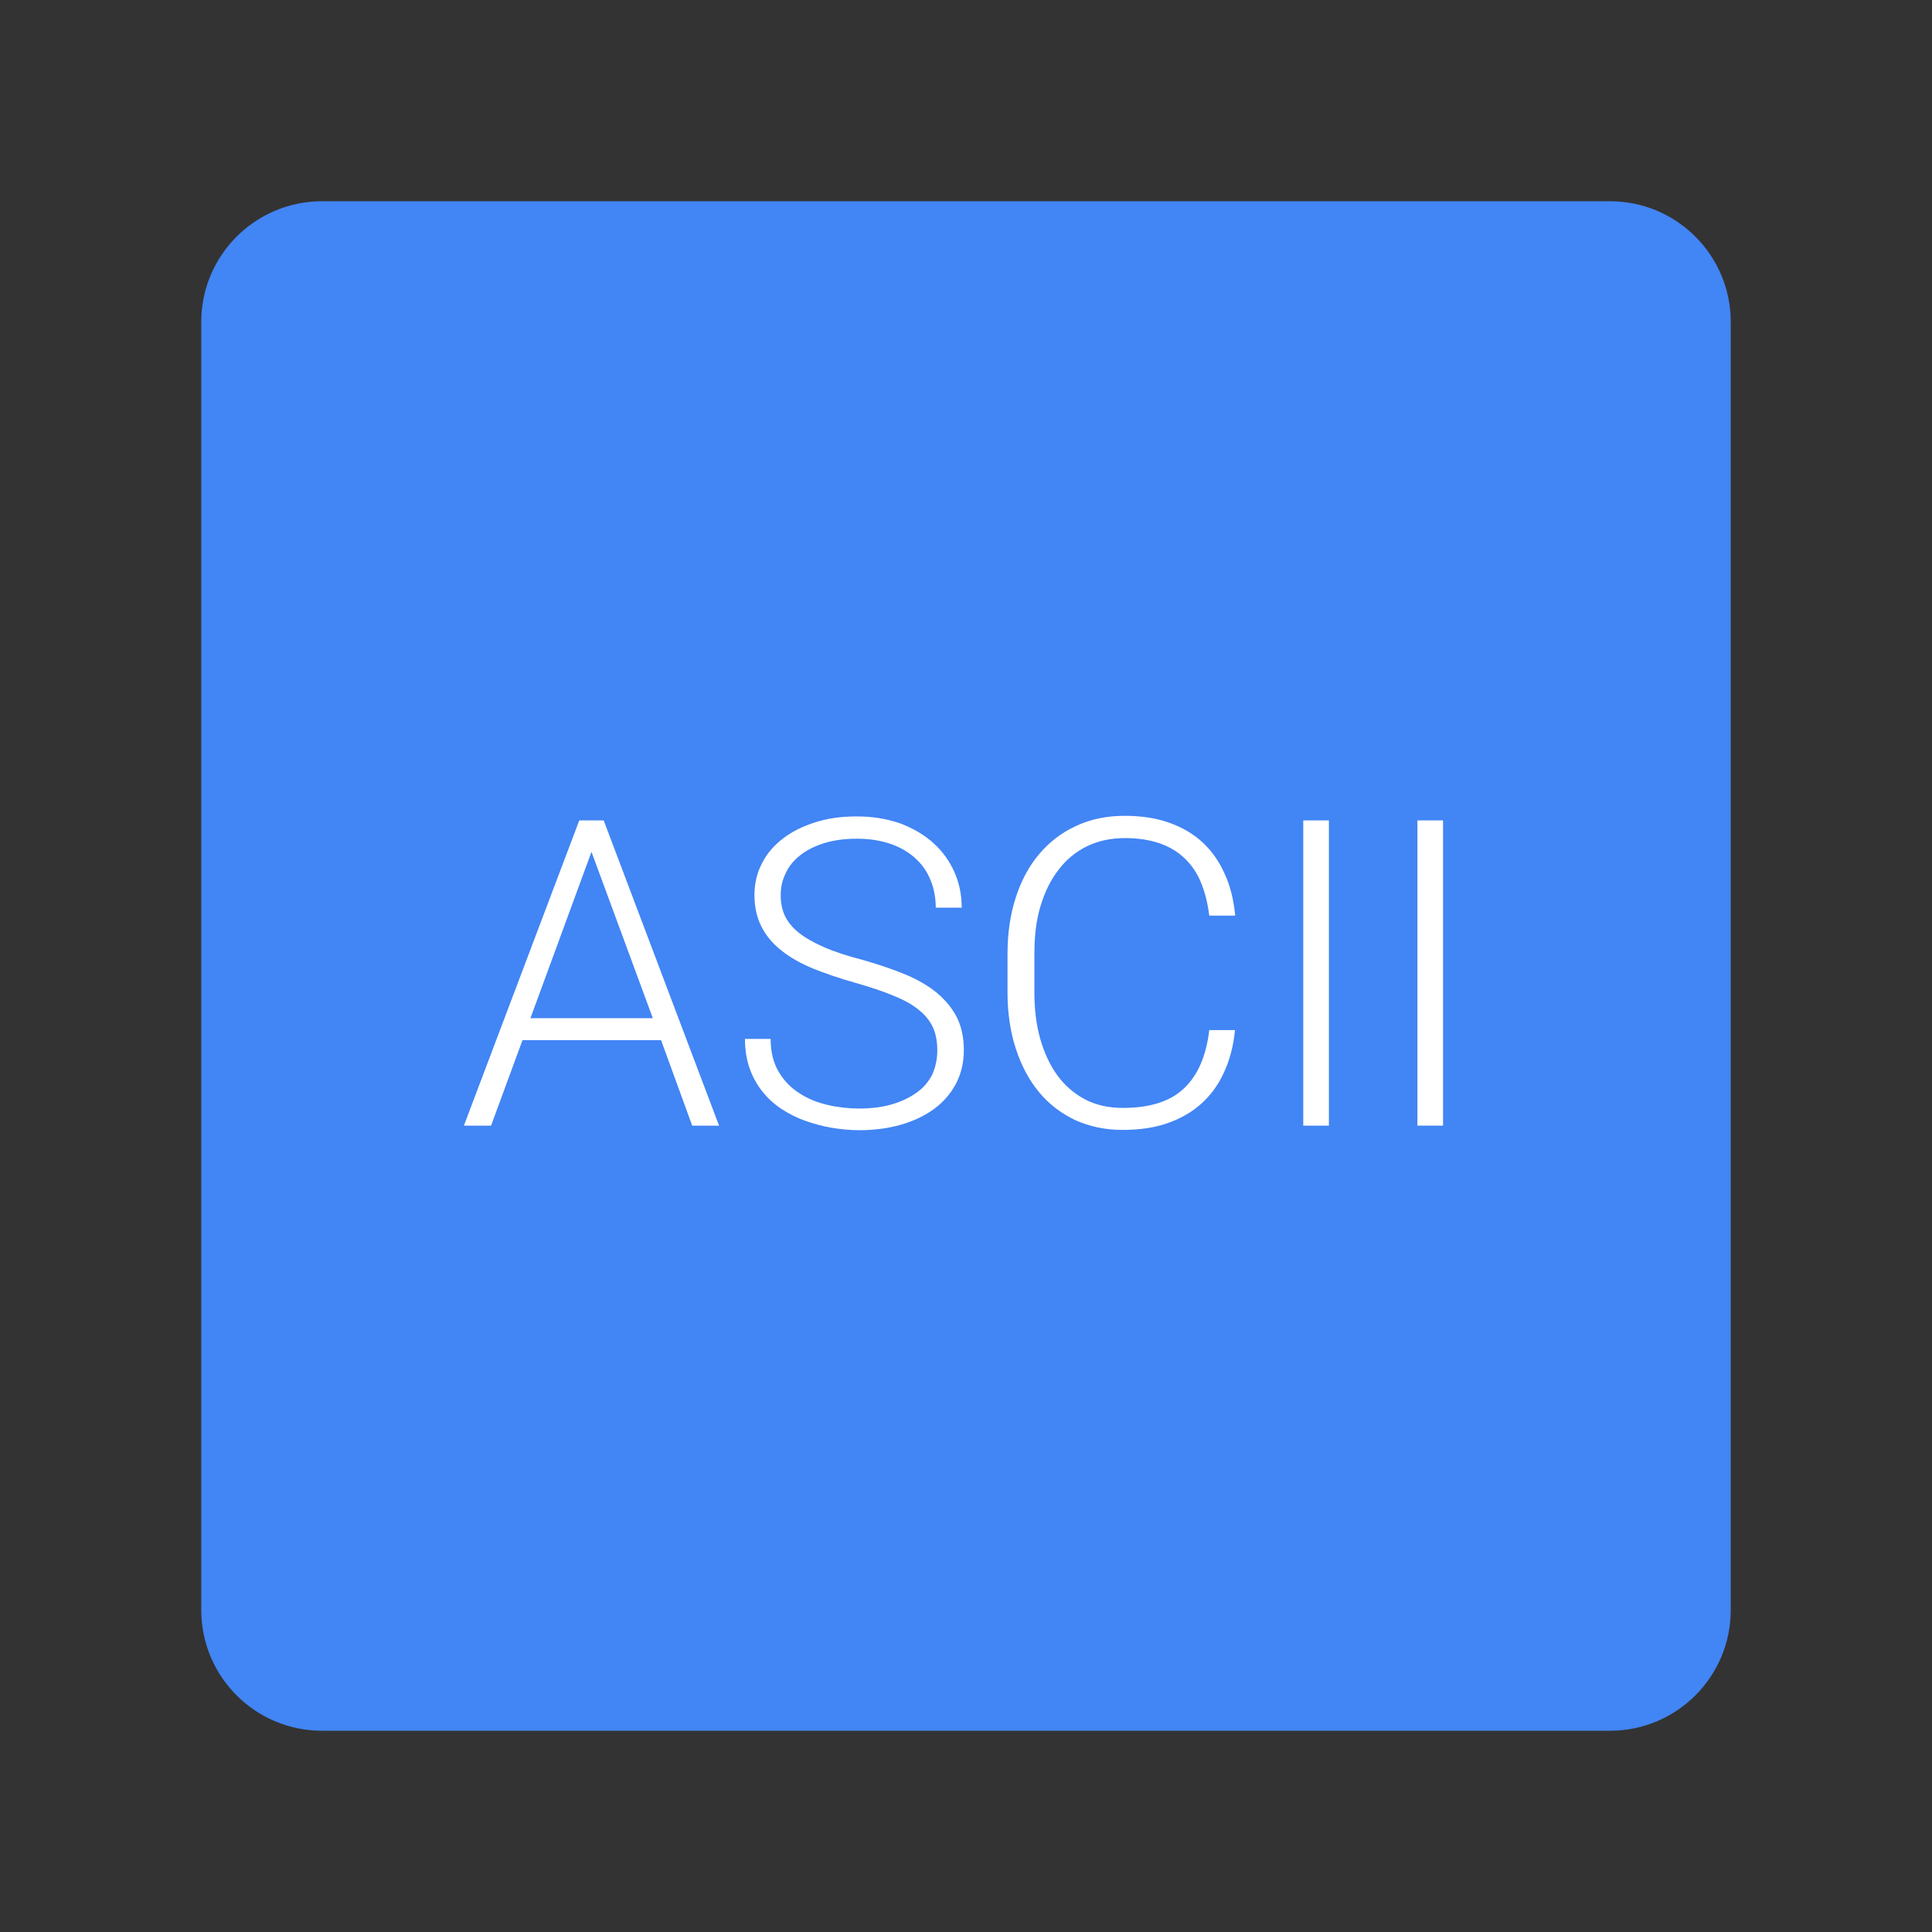 <?xml version="1.0" encoding="utf-8"?>
<!-- Generator: Adobe Illustrator 16.0.0, SVG Export Plug-In . SVG Version: 6.00 Build 0)  -->
<!DOCTYPE svg PUBLIC "-//W3C//DTD SVG 1.1//EN" "http://www.w3.org/Graphics/SVG/1.1/DTD/svg11.dtd">
<svg version="1.1" id="图层_3" xmlns="http://www.w3.org/2000/svg" xmlns:xlink="http://www.w3.org/1999/xlink" x="0px" y="0px"
	 width="192px" height="192px" viewBox="0 0 192 192" enable-background="new 0 0 192 192" xml:space="preserve">
<rect x="0" y="0" width="192" height="192" fill="#333333" stroke="none"/>
<path fill="#4285F4" d="M172,160c0,6.627-5.373,12-12,12H32c-6.627,0-12-5.373-12-12V32c0-6.627,5.373-12,12-12h128
	c6.627,0,12,5.373,12,12V160z"/>
<g>
	<path fill="#FFFFFF" d="M65.697,103.37H51.925l-3.124,8.495h-2.7l11.466-30.334h2.427l11.465,30.334h-2.669L65.697,103.37z
		 M52.714,101.187h12.164l-6.097-16.531L52.714,101.187z"/>
	<path fill="#FFFFFF" d="M93.148,104.402c0-0.818-0.121-1.577-0.395-2.215c-0.272-0.637-0.729-1.243-1.364-1.759
		c-0.639-0.546-1.486-1.031-2.549-1.456c-1.062-0.455-2.365-0.88-3.943-1.334c-1.517-0.425-2.912-0.91-4.125-1.396
		c-1.213-0.517-2.275-1.092-3.125-1.791c-0.85-0.667-1.517-1.456-1.972-2.366c-0.455-0.879-0.698-1.941-0.698-3.124
		c0-1.153,0.243-2.214,0.758-3.185c0.485-0.971,1.213-1.79,2.093-2.458c0.91-0.697,1.972-1.213,3.216-1.607
		c1.243-0.395,2.608-0.576,4.094-0.576c1.607,0,3.034,0.242,4.338,0.698c1.273,0.485,2.365,1.122,3.276,1.941
		c0.909,0.819,1.607,1.79,2.093,2.881c0.485,1.092,0.729,2.275,0.729,3.549h-2.579c0-1-0.183-1.911-0.515-2.729
		c-0.334-0.85-0.85-1.577-1.518-2.184c-0.666-0.607-1.486-1.092-2.457-1.426s-2.093-0.516-3.336-0.516
		c-1.244,0-2.336,0.151-3.307,0.455c-0.939,0.304-1.729,0.698-2.366,1.213c-0.636,0.516-1.122,1.092-1.425,1.79
		c-0.334,0.667-0.485,1.396-0.485,2.154c0,0.728,0.121,1.396,0.394,2.002c0.272,0.606,0.728,1.183,1.365,1.699
		c0.637,0.515,1.486,1,2.518,1.456c1.031,0.455,2.336,0.879,3.853,1.273c1.607,0.455,3.033,0.941,4.276,1.457
		c1.244,0.516,2.306,1.152,3.155,1.851c0.849,0.728,1.517,1.546,1.972,2.457c0.455,0.939,0.667,2.001,0.667,3.215
		c0,1.244-0.272,2.336-0.788,3.337c-0.517,0.971-1.244,1.819-2.154,2.486c-0.909,0.668-2.032,1.214-3.307,1.577
		c-1.273,0.364-2.668,0.547-4.156,0.547c-0.909,0-1.818-0.091-2.729-0.242c-0.909-0.152-1.789-0.395-2.639-0.698
		c-0.849-0.304-1.637-0.698-2.366-1.184s-1.365-1.062-1.881-1.728c-0.546-0.668-0.971-1.456-1.274-2.306
		c-0.303-0.88-0.455-1.851-0.455-2.913h2.548c0,1.274,0.272,2.367,0.789,3.246c0.516,0.88,1.213,1.608,2.032,2.123
		c0.819,0.547,1.76,0.941,2.82,1.184c1.032,0.243,2.094,0.364,3.125,0.364c1.183,0,2.244-0.121,3.215-0.395s1.79-0.668,2.487-1.153
		c0.698-0.485,1.214-1.092,1.577-1.789C92.966,106.07,93.148,105.282,93.148,104.402z"/>
	<path fill="#FFFFFF" d="M122.724,102.431c-0.151,1.547-0.516,2.911-1.093,4.155c-0.546,1.214-1.305,2.245-2.245,3.095
		c-0.938,0.85-2.062,1.485-3.366,1.941c-1.304,0.455-2.791,0.667-4.46,0.667c-1.729,0-3.274-0.334-4.701-0.971
		c-1.396-0.667-2.608-1.577-3.609-2.791c-1-1.213-1.759-2.639-2.306-4.337c-0.546-1.669-0.818-3.549-0.818-5.581v-3.823
		c0-2.033,0.272-3.913,0.818-5.581c0.547-1.699,1.306-3.125,2.336-4.338c1.001-1.183,2.214-2.123,3.671-2.791
		c1.425-0.667,3.032-1.001,4.821-1.001c1.609,0,3.064,0.213,4.37,0.667c1.305,0.455,2.396,1.092,3.336,1.941
		c0.911,0.849,1.667,1.881,2.214,3.125c0.576,1.244,0.91,2.608,1.063,4.186h-2.58c-0.149-1.214-0.424-2.305-0.818-3.276
		s-0.94-1.76-1.637-2.427c-0.699-0.667-1.518-1.153-2.488-1.487c-0.971-0.333-2.124-0.515-3.427-0.515
		c-1.427,0-2.67,0.273-3.793,0.819c-1.122,0.546-2.062,1.334-2.819,2.336c-0.789,1.001-1.365,2.214-1.79,3.609
		c-0.424,1.396-0.606,2.973-0.606,4.701v3.854c0,1.668,0.183,3.215,0.574,4.61c0.396,1.395,0.971,2.639,1.699,3.64
		c0.759,1.031,1.67,1.82,2.761,2.396c1.093,0.575,2.365,0.849,3.761,0.849c2.67,0,4.703-0.637,6.068-1.941
		c1.363-1.273,2.214-3.215,2.516-5.793h2.55V102.431z"/>
	<path fill="#FFFFFF" d="M132.065,111.865h-2.548V81.531h2.548V111.865z"/>
	<path fill="#FFFFFF" d="M143.409,111.865h-2.548V81.531h2.548V111.865z"/>
</g>
</svg>
